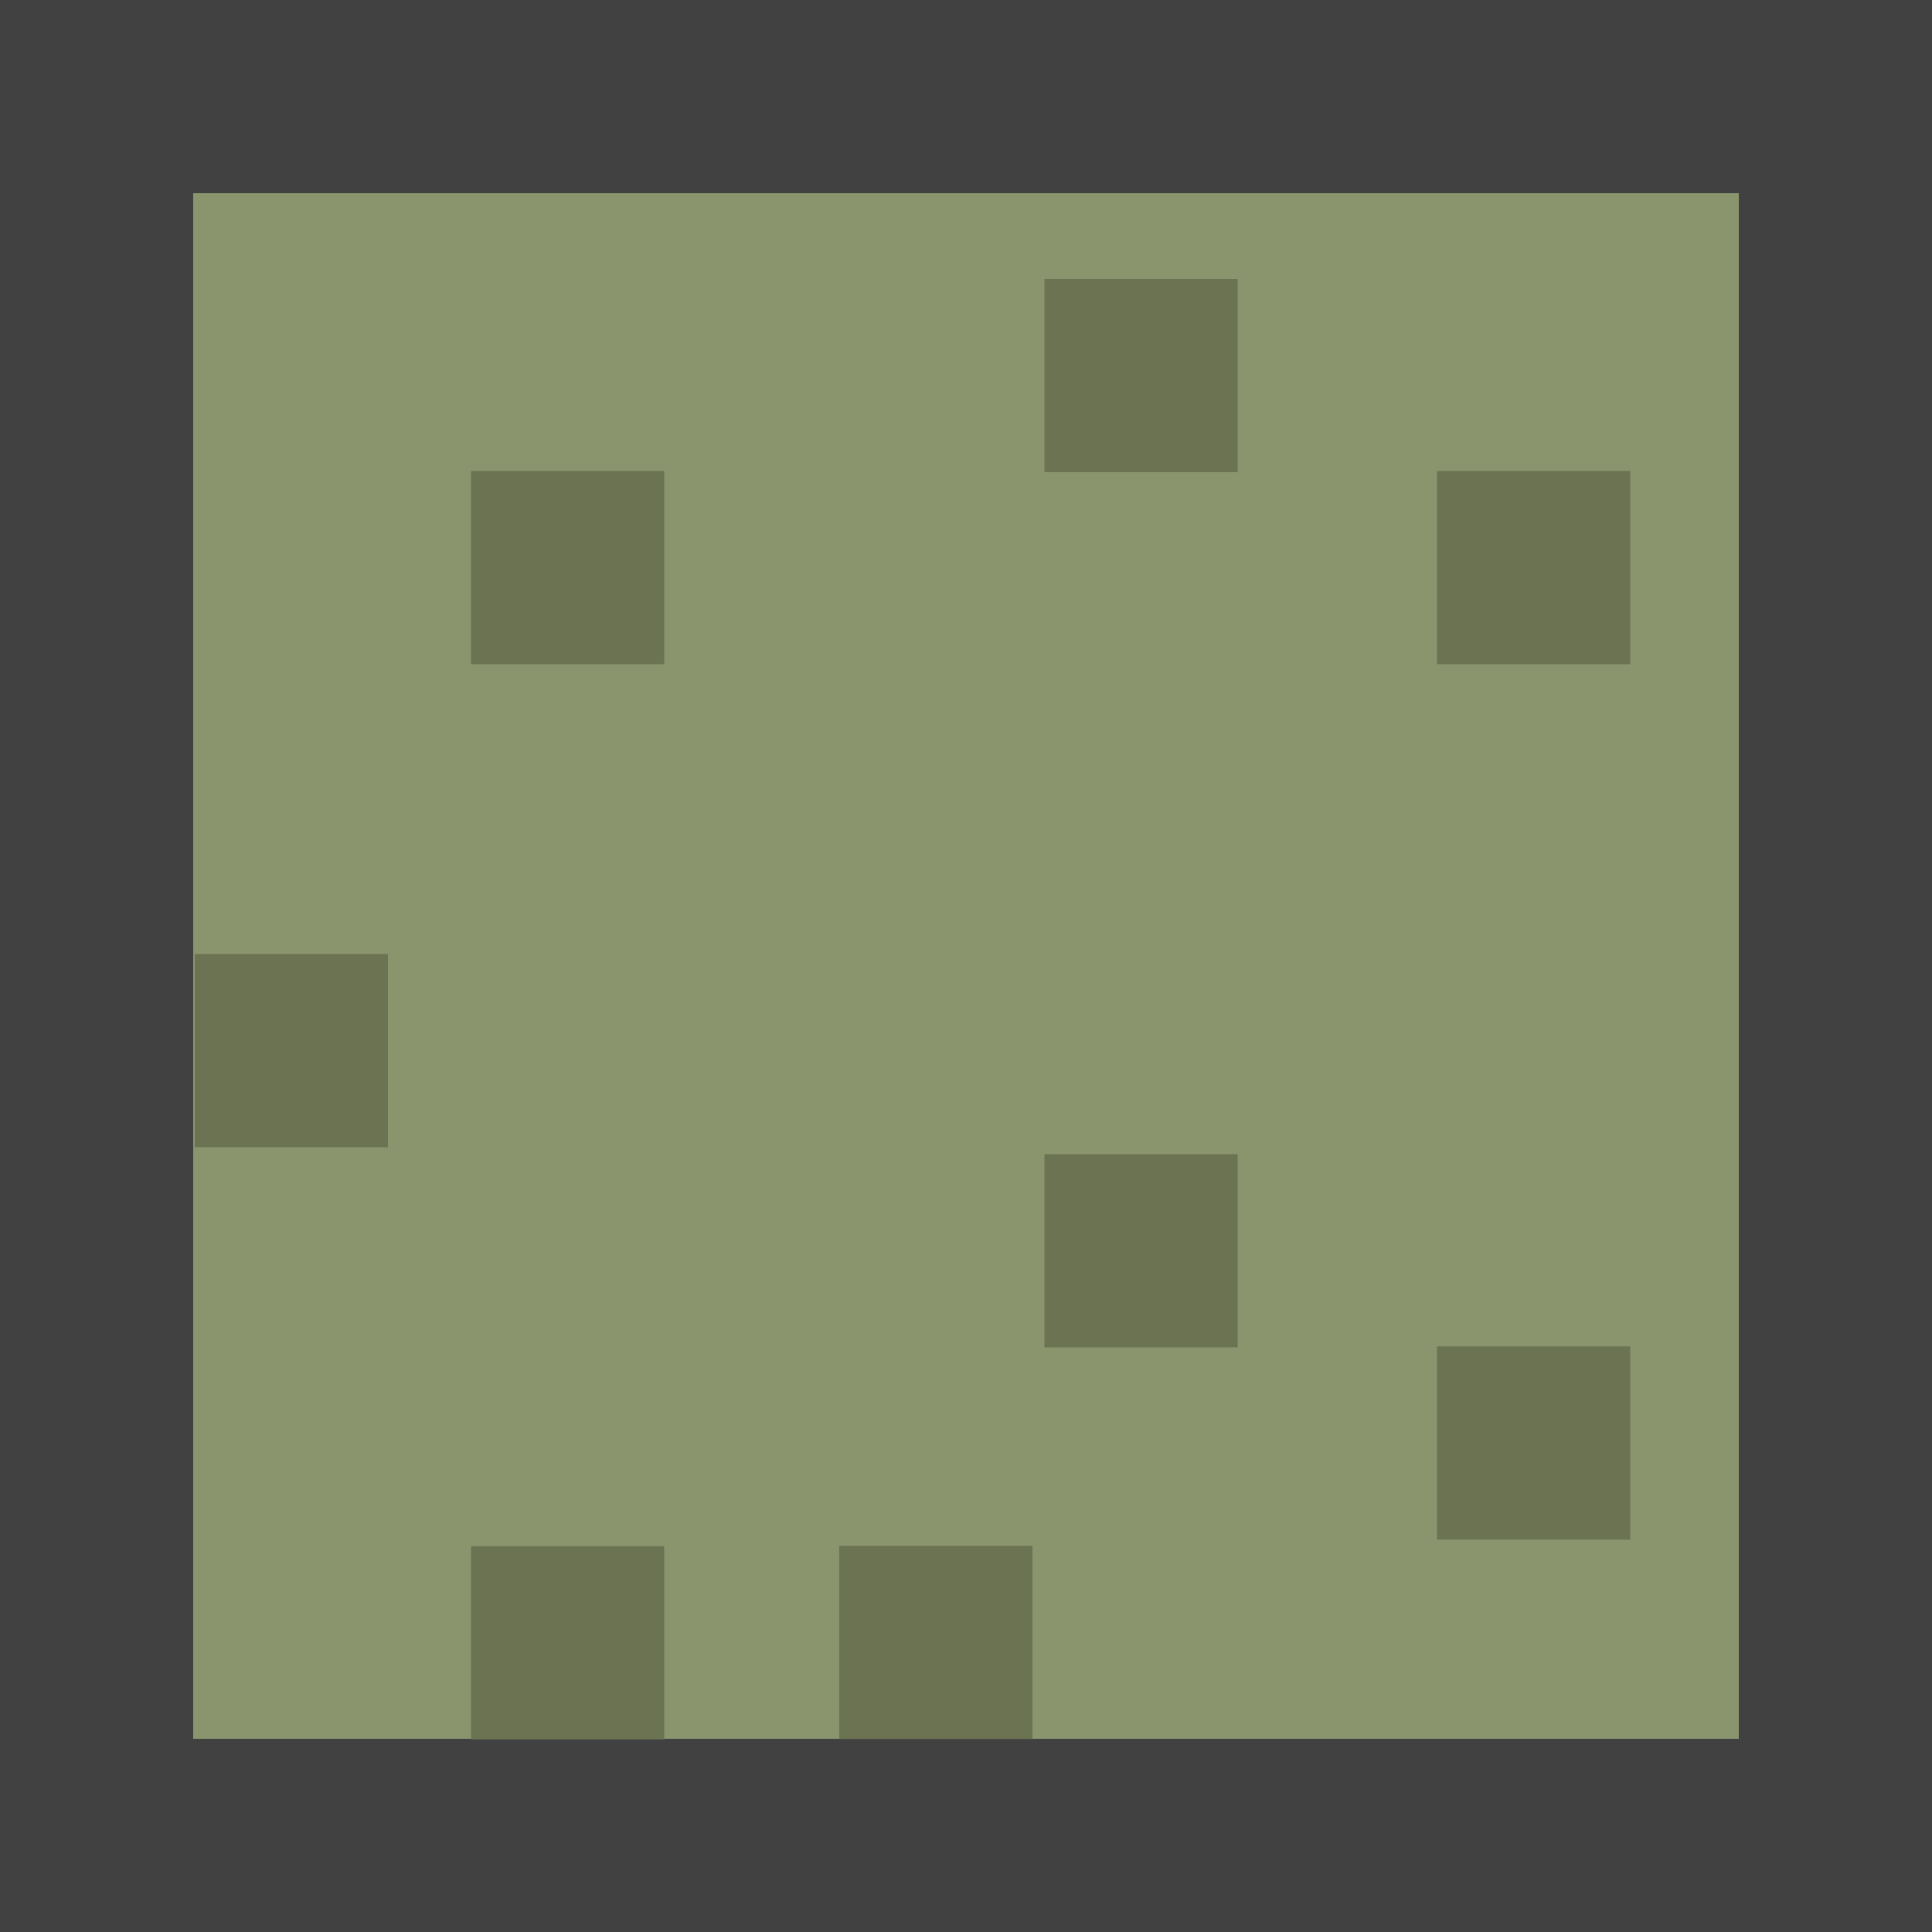 <?xml version="1.0" encoding="UTF-8" standalone="no"?>
<!DOCTYPE svg PUBLIC "-//W3C//DTD SVG 1.1//EN" "http://www.w3.org/Graphics/SVG/1.1/DTD/svg11.dtd">
<svg version="1.1" xmlns="http://www.w3.org/2000/svg" xmlns:xlink="http://www.w3.org/1999/xlink" preserveAspectRatio="xMidYMid meet" viewBox="0 0 100 100" width="100" height="100"><defs><path d="M5 5L95 5L95 95L5 95L5 5Z" id="b1SMXumM3h"></path><path d="M24.38 80.03L34.38 80.03L34.38 90.03L24.38 90.03L24.38 80.03Z" id="gYgcgHIn"></path><path d="M74.38 24.38L84.38 24.38L84.38 34.38L74.38 34.38L74.38 24.38Z" id="b7kQ5BsqgL"></path><path d="M74.38 69.69L84.38 69.69L84.38 79.69L74.38 79.69L74.38 69.69Z" id="kcEYz5bI"></path><path d="M54.06 59.74L64.06 59.74L64.06 69.74L54.06 69.74L54.06 59.74Z" id="hdiCImRr1"></path><path d="M43.44 80.01L53.44 80.01L53.44 90.01L43.44 90.01L43.44 80.01Z" id="d29Io7z4A5"></path><path d="M10.08 49.38L20.08 49.38L20.08 59.38L10.08 59.38L10.08 49.38Z" id="c1pUcbhzEk"></path><path d="M54.06 14.44L64.06 14.44L64.06 24.44L54.06 24.44L54.06 14.44Z" id="f1eL811e6X"></path><path d="M24.38 24.38L34.38 24.38L34.38 34.38L24.38 34.38L24.38 24.38Z" id="bdiAnVUg3"></path></defs><g><g><g><use xlink:href="#b1SMXumM3h" opacity="1" fill="#8a956d" fill-opacity="1"></use><g><use xlink:href="#b1SMXumM3h" opacity="1" fill-opacity="0" stroke="#414141" stroke-width="10" stroke-opacity="1"></use></g></g><g><use xlink:href="#gYgcgHIn" opacity="1" fill="#6c7352" fill-opacity="1"></use></g><g><use xlink:href="#b7kQ5BsqgL" opacity="1" fill="#6c7352" fill-opacity="1"></use></g><g><use xlink:href="#kcEYz5bI" opacity="1" fill="#6c7352" fill-opacity="1"></use></g><g><use xlink:href="#hdiCImRr1" opacity="1" fill="#6c7352" fill-opacity="1"></use></g><g><use xlink:href="#d29Io7z4A5" opacity="1" fill="#6c7352" fill-opacity="1"></use></g><g><use xlink:href="#c1pUcbhzEk" opacity="1" fill="#6c7352" fill-opacity="1"></use></g><g><use xlink:href="#f1eL811e6X" opacity="1" fill="#6c7352" fill-opacity="1"></use></g><g><use xlink:href="#bdiAnVUg3" opacity="1" fill="#6c7352" fill-opacity="1"></use></g></g></g></svg>